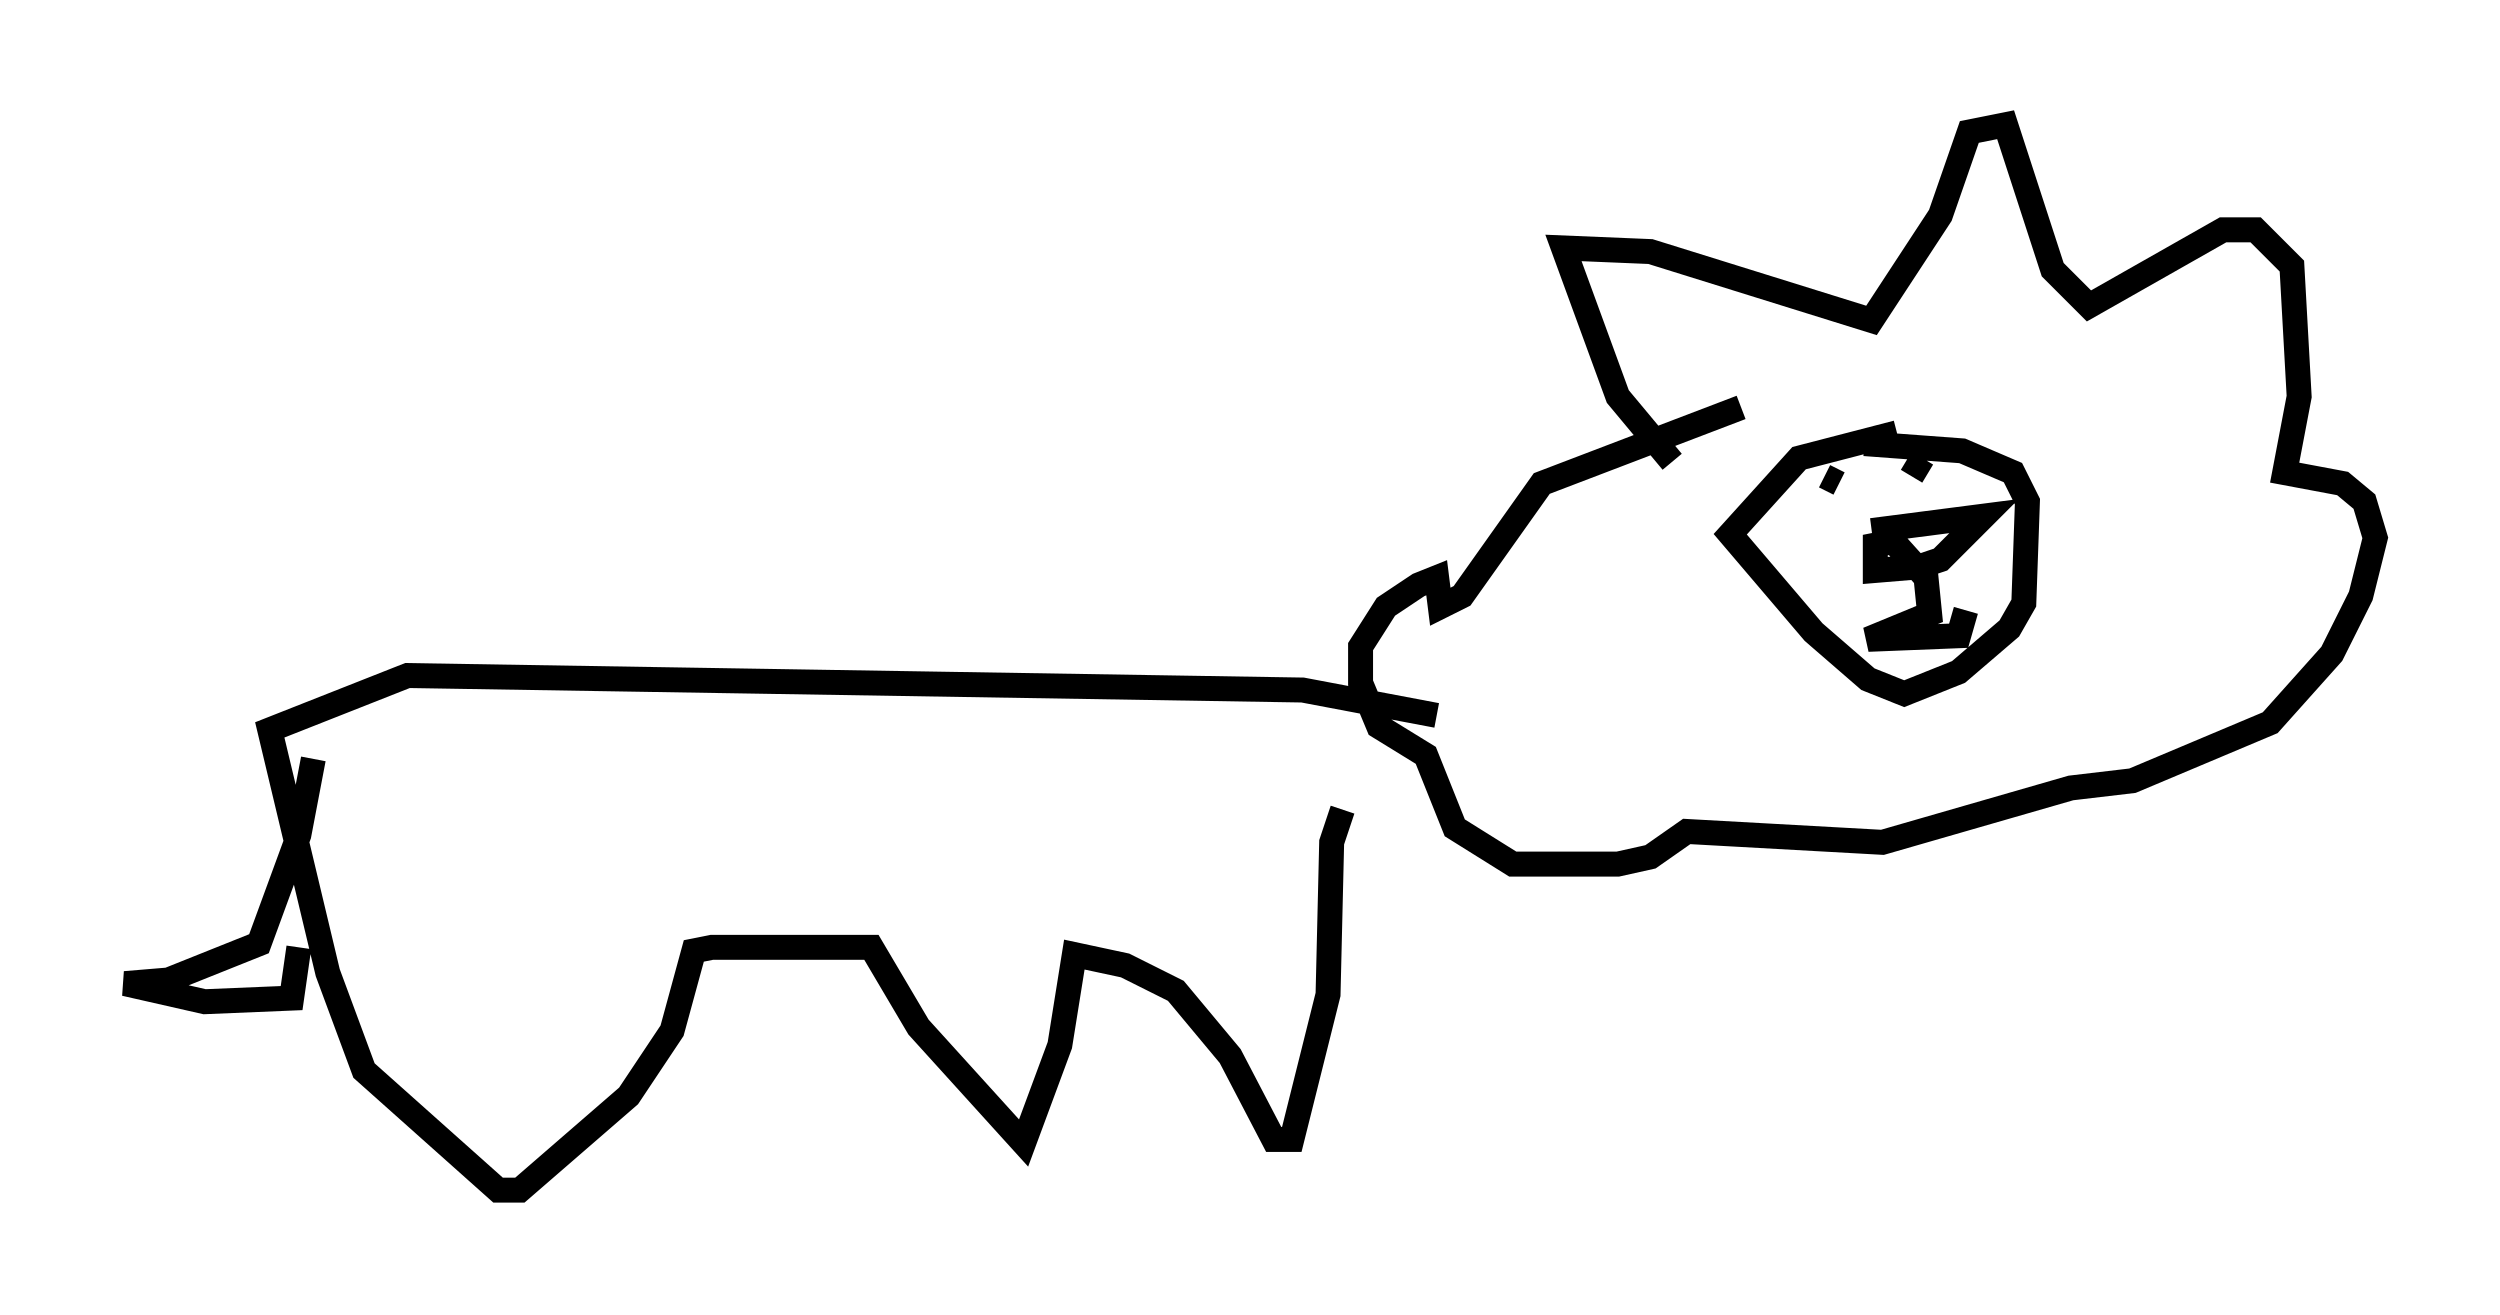 <?xml version="1.0" encoding="utf-8" ?>
<svg baseProfile="full" height="52.704" version="1.1" width="100.201" xmlns="http://www.w3.org/2000/svg" xmlns:ev="http://www.w3.org/2001/xml-events" xmlns:xlink="http://www.w3.org/1999/xlink"><defs /><rect fill="white" height="52.704" width="100.201" x="0" y="0" /><path d="M68.62, 19.525 m-1.598, -1.017 l-2.179, -2.615 -2.179, -5.955 l3.486, 0.145 8.86, 2.76 l2.76, -4.212 1.162, -3.341 l1.453, -0.291 1.888, 5.81 l1.453, 1.453 5.374, -3.05 l1.307, 0.0 1.453, 1.453 l0.291, 5.229 -0.581, 3.05 l2.324, 0.436 0.872, 0.726 l0.436, 1.453 -0.581, 2.324 l-1.162, 2.324 -2.469, 2.76 l-5.52, 2.324 -2.469, 0.291 l-7.553, 2.179 -7.844, -0.436 l-1.453, 1.017 -1.307, 0.291 l-4.212, 0.0 -2.324, -1.453 l-1.162, -2.905 -1.888, -1.162 l-0.726, -1.743 0.0, -1.453 l1.017, -1.598 1.307, -0.872 l0.726, -0.291 0.145, 1.162 l0.872, -0.436 3.196, -4.503 l7.989, -3.05 m6.246, 1.017 l-3.922, 1.017 -2.76, 3.05 l3.341, 3.922 2.179, 1.888 l1.453, 0.581 2.179, -0.872 l2.034, -1.743 0.581, -1.017 l0.145, -4.067 -0.581, -1.162 l-2.034, -0.872 -3.922, -0.291 m-17.14, 10.894 l-5.374, -1.017 -35.877, -0.581 l-5.52, 2.179 2.324, 9.732 l1.453, 3.922 5.374, 4.793 l0.872, 0.0 4.358, -3.777 l1.743, -2.615 0.872, -3.196 l0.726, -0.145 6.391, 0.0 l1.888, 3.196 4.212, 4.648 l1.453, -3.922 0.581, -3.631 l2.034, 0.436 2.034, 1.017 l2.179, 2.615 1.743, 3.341 l0.726, 0.0 1.453, -5.81 l0.145, -6.101 0.436, -1.307 m-41.251, -2.034 l-0.581, 3.05 -1.598, 4.358 l-3.631, 1.453 -1.743, 0.145 l3.196, 0.726 3.486, -0.145 l0.291, -2.034 m63.039, -16.704 l4.503, -0.581 -1.743, 1.743 l-0.872, 0.291 -1.743, 0.145 l0.0, -1.017 0.726, -0.145 l1.307, 1.453 0.145, 1.453 l-2.469, 1.017 3.631, -0.145 l0.291, -1.017 m-5.955, -4.067 l0.0, 0.0 m0.872, -1.017 l-0.581, -0.291 m3.486, 0.0 l0.0, 0.0 m0.0, 0.0 l0.436, -0.726 " fill="none" stroke="black" stroke-width="1" /></svg>